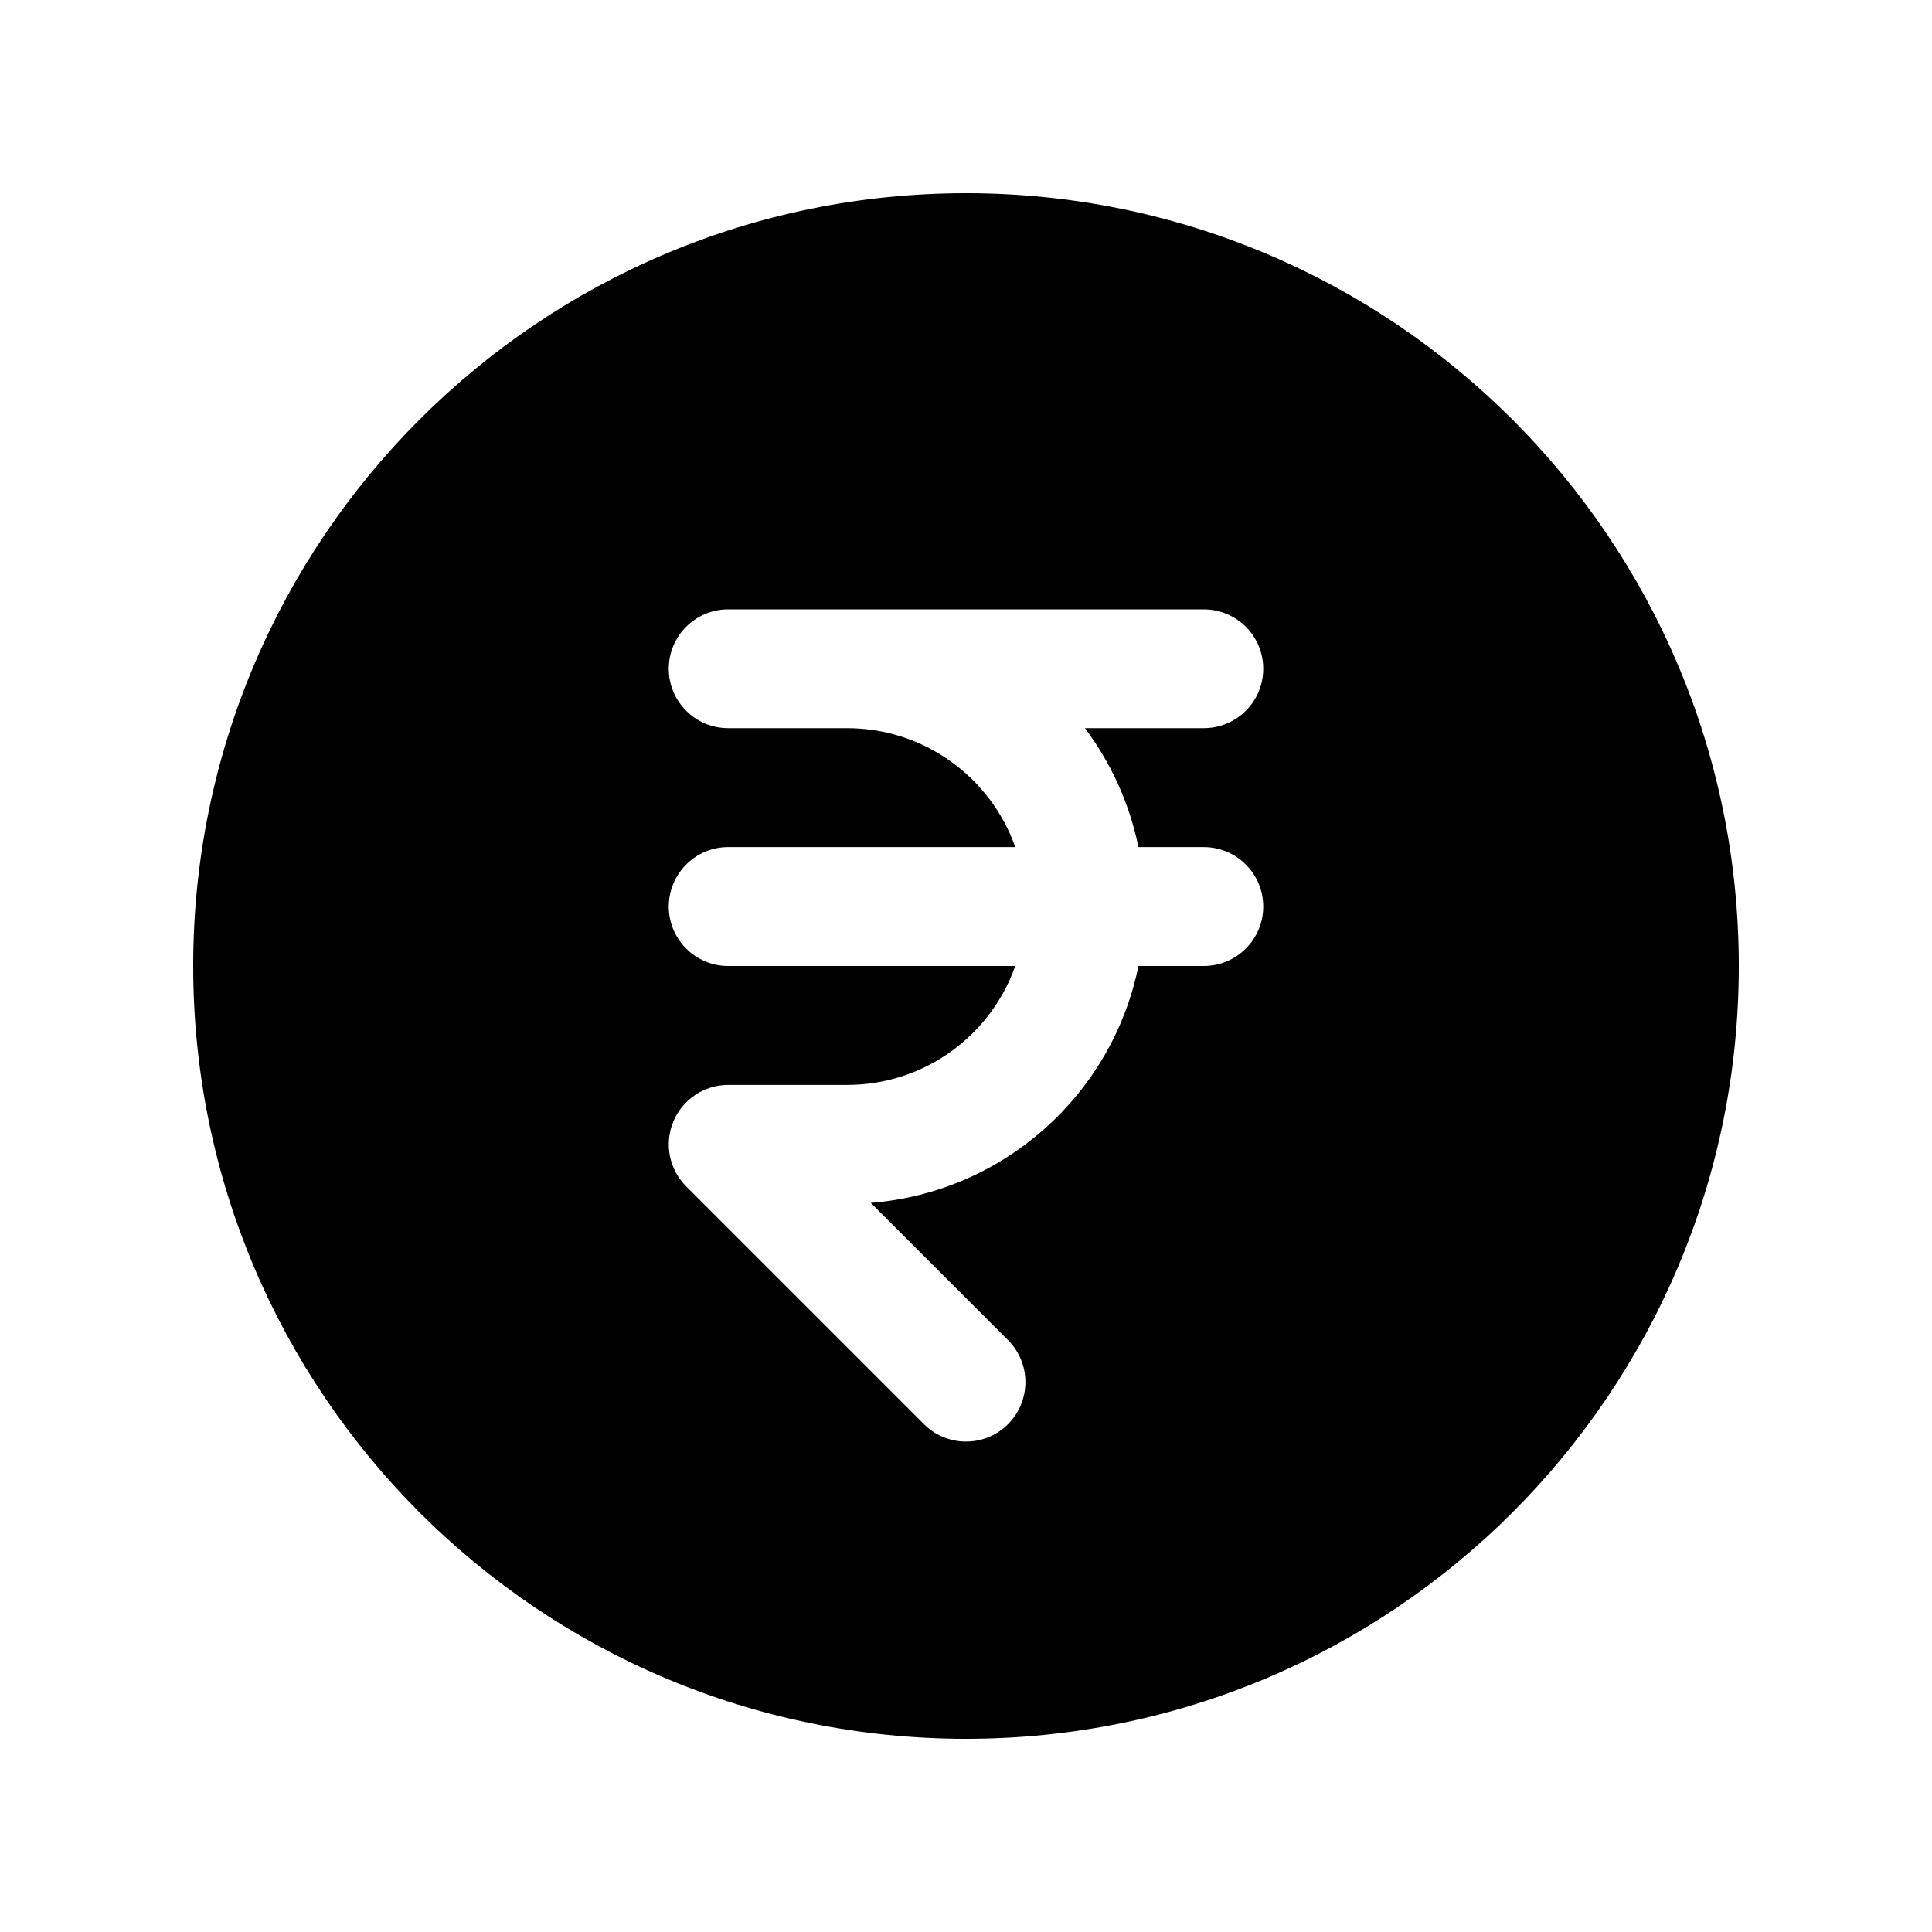 <svg viewBox="0 0 20 20" xmlns="http://www.w3.org/2000/svg">
<path fill-rule="evenodd" clip-rule="evenodd" d="M10 2C5.582 2 2 5.582 2 10C2 14.418 5.582 18 10 18C14.418 18 18 14.418 18 10C18 5.582 14.418 2 10 2ZM7.538 6.308C7.199 6.308 6.923 6.583 6.923 6.923C6.923 7.263 7.199 7.538 7.538 7.538H8.769C9.573 7.538 10.257 8.052 10.51 8.769H7.538C7.199 8.769 6.923 9.045 6.923 9.385C6.923 9.724 7.199 10 7.538 10H10.51C10.257 10.717 9.573 11.231 8.769 11.231H7.538C7.29 11.231 7.065 11.381 6.97 11.611C6.875 11.841 6.927 12.105 7.103 12.281L9.565 14.743C9.805 14.983 10.195 14.983 10.435 14.743C10.675 14.502 10.675 14.113 10.435 13.873L9.014 12.452C10.393 12.343 11.515 11.327 11.785 10H12.461C12.801 10 13.077 9.724 13.077 9.385C13.077 9.045 12.801 8.769 12.461 8.769H11.785C11.692 8.315 11.5 7.896 11.231 7.538H12.461C12.801 7.538 13.077 7.263 13.077 6.923C13.077 6.583 12.801 6.308 12.461 6.308H7.538Z" fill="inherit"/>
</svg>
